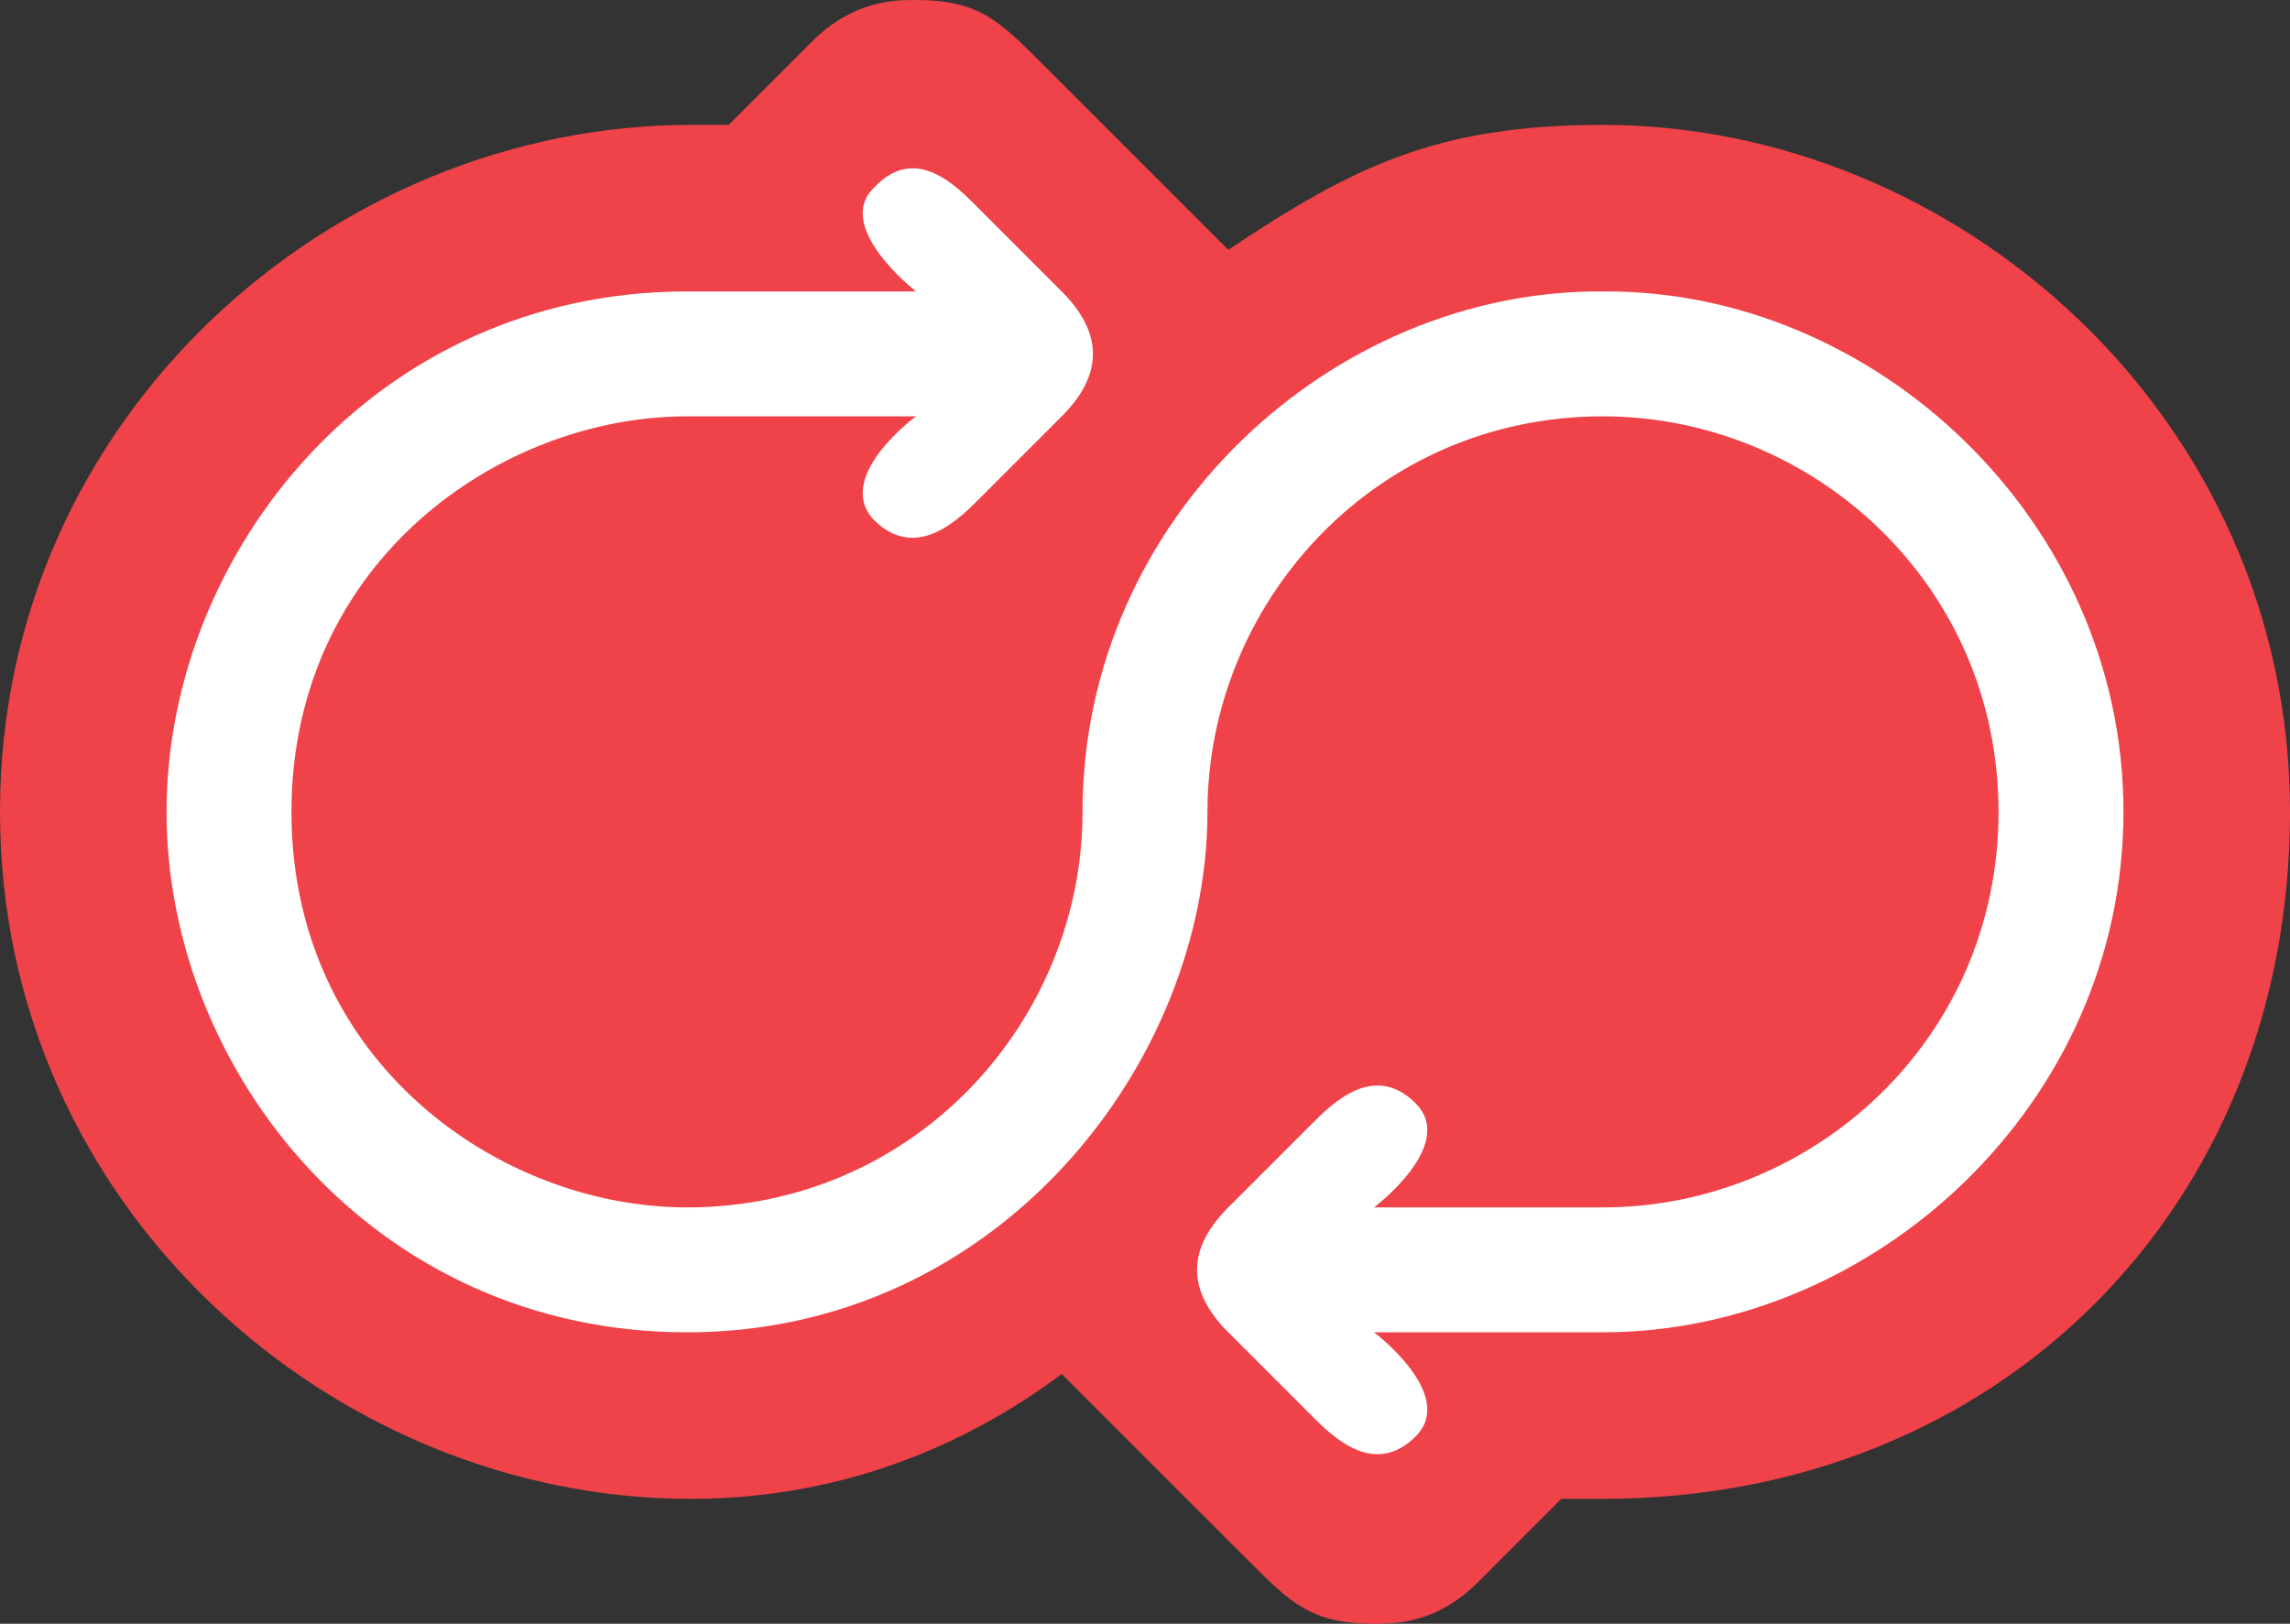 <svg width="55px" height="39px" viewBox="0 0 55 39" version="1.1" xmlns="http://www.w3.org/2000/svg">
    <rect x="0" y="0" width="55" height="39" fill="#333333" stroke="none"/>
    <path fill="#F04349" d="M55,19.5 C55,29 48,36 38.5,36 L37.5,36 L35.5,38 C34.5,39 33.5,39 33,39 C31.5,39 31,38.5 30,37.5 L25.5,33 C23.5,34.5 20.5,36 16.588,36 C8,36 8.20356349e-16,29 0,19.5 C8.20356333e-16,10 8,3 16.588,3 L17.5,3 L19.5,1 C20.5,0 21.5,6.11887981e-06 22,0 C23.5,-1.83566394e-05 24,0.5 25,1.5 C25,1.5 28,4.5 29.5,6 C32.5,4 34.5,3 38.5,3 C47,3 55,10 55,19.5 Z"></path>
    <path fill="#FFFFFF" d="M29,19.5 C29,25.5 24,32 16.5,32 C9,32 4,25.74 4,19.5 C4,13.276 9,7 16.5,7 L22,7 C22,7 20,5.442 21,4.5 C22,3.433 23,4.5 23.5,5 L25.5,7 C26.5,8 26.5,9 25.5,10 L23.5,12 C23,12.5 22,13.475 21,12.5 C20,11.467 22,10 22,10 L16.5,10 C12,10 7,13.5 7,19.5 C7,25.5 12,29 16.5,29 C22,29 26,24.5 26,19.5 C26,12.45 32,6.948 38.5,7 C45,6.948 51,12.472 51,19.5 C51,26.528 45,32 38.5,32 L33,32 C33,32 35,33.5 34,34.5 C33,35.5 32,34.5 31.5,34 L29.5,32 C28.5,31 28.5,30 29.5,29 L31.5,27 C32,26.5 33,25.5 34,26.5 C35,27.5 33,29 33,29 L38.5,29 C43.5,29 48,25 48,19.5 C48,14 43.5,10 38.5,10 C33,10 29,14.5 29,19.5 Z"></path>
</svg>